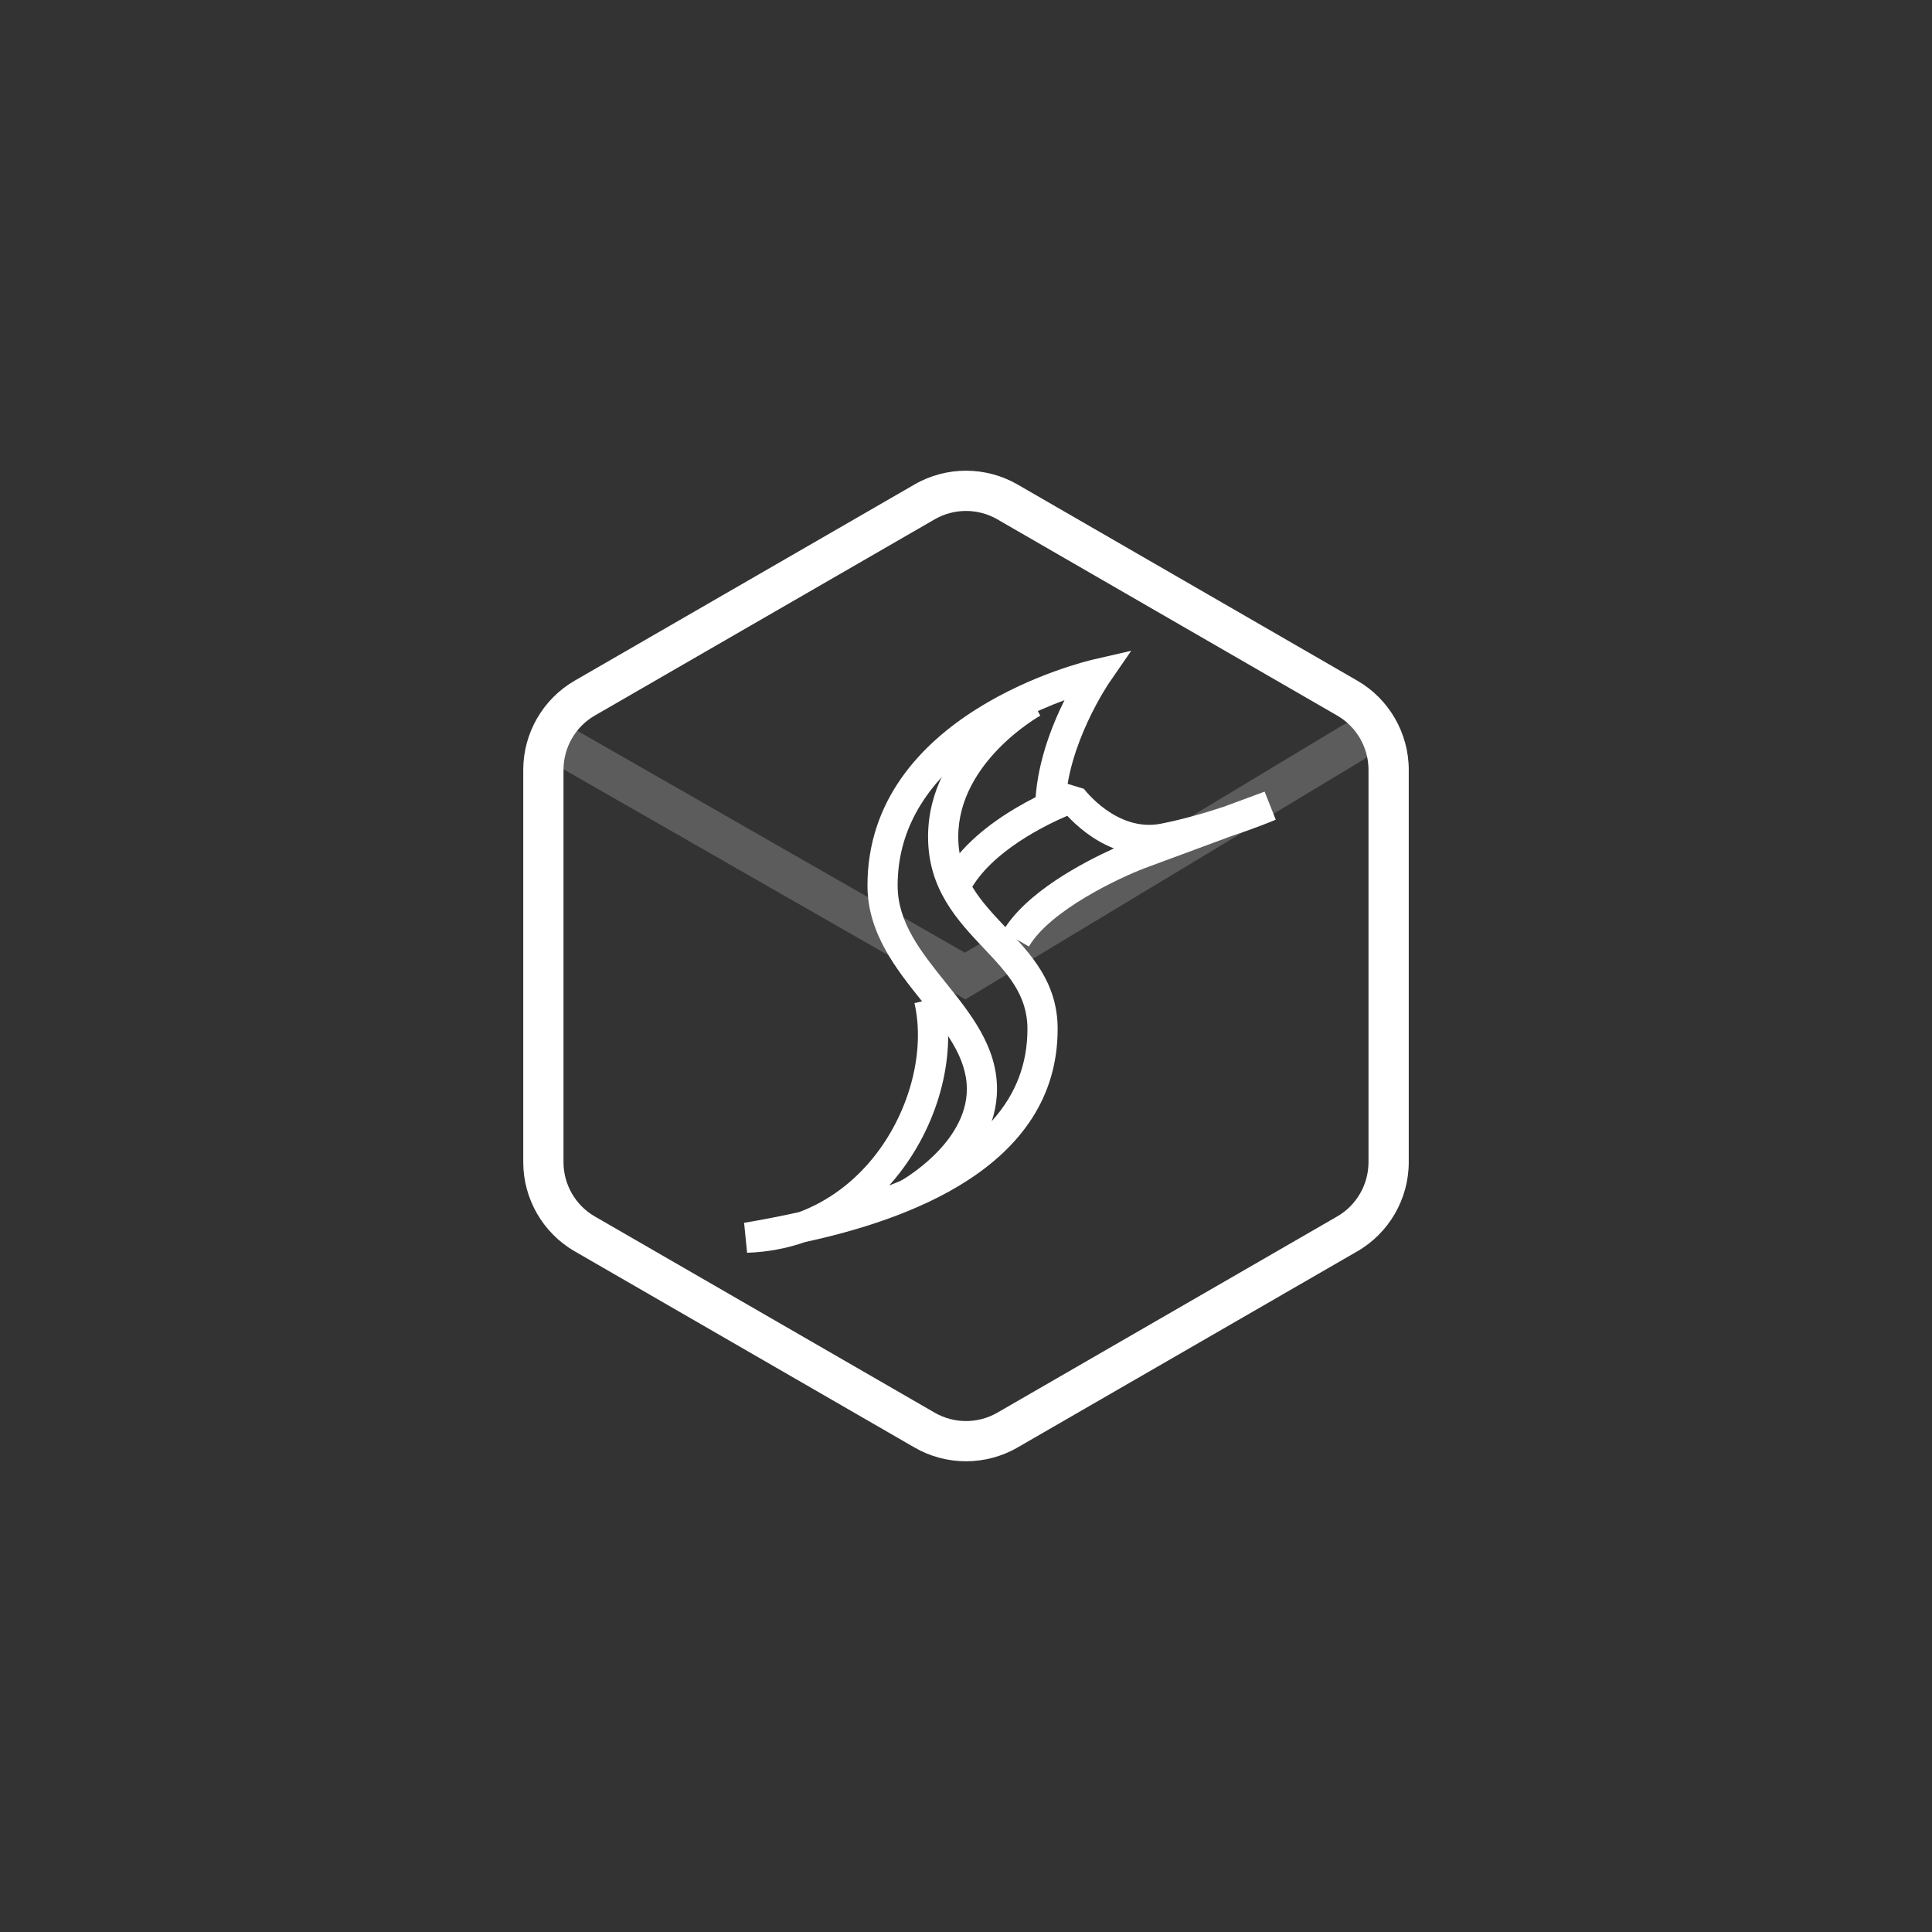<?xml version="1.0" encoding="UTF-8" standalone="no"?><!-- Generator: Gravit.io --><svg xmlns="http://www.w3.org/2000/svg" xmlns:xlink="http://www.w3.org/1999/xlink" style="isolation:isolate" viewBox="0 0 96 96" width="96pt" height="96pt"><rect x="0" y="0" width="96" height="96" fill="#333333" stroke="none"/><defs><clipPath id="_clipPath_BFZhV1PLkKdGZSEvIzvdEUUW6AQebP8N"><rect width="96" height="96"/></clipPath></defs><g clip-path="url(#_clipPath_BFZhV1PLkKdGZSEvIzvdEUUW6AQebP8N)"><g opacity="0"><rect x="0" y="0" width="64" height="64" transform="matrix(1,0,0,1,0,0)" fill="rgb(255,255,255)"/></g><g><path d=" M 48 72.61 C 47.116 72.61 46.232 72.382 45.444 71.927 L 28.556 62.177 C 26.979 61.268 26 59.571 26 57.75 L 26 38.25 C 26 36.429 26.979 34.732 28.556 33.822 L 45.444 24.072 C 47.02 23.162 48.979 23.162 50.557 24.072 L 67.444 33.822 C 69.021 34.732 70 36.429 70 38.25 L 70 57.75 C 70 59.571 69.021 61.268 67.443 62.178 L 50.556 71.928 C 49.768 72.383 48.884 72.61 48 72.61 Z  M 48 25.389 C 47.462 25.389 46.924 25.528 46.444 25.805 L 29.556 35.555 C 28.596 36.108 28 37.141 28 38.25 L 28 57.75 C 28 58.858 28.596 59.892 29.556 60.445 L 46.444 70.195 C 47.404 70.75 48.598 70.75 49.557 70.195 L 66.444 60.445 C 67.403 59.892 68 58.858 68 57.75 L 68 38.25 C 68 37.142 67.403 36.109 66.443 35.555 L 49.556 25.805 C 49.076 25.527 48.538 25.389 48 25.389 Z " fill="rgb(255,255,255)"/><g><path d=" M 45.439 60.014 L 44.722 58.697 C 44.755 58.678 48.042 56.847 48.042 54.114 C 48.042 52.534 46.962 51.187 45.82 49.76 C 44.547 48.172 43.104 46.371 43.104 44.003 C 43.104 35.452 53.871 32.875 54.33 32.77 L 56.21 32.337 L 55.115 33.926 C 55.094 33.957 52.995 37.041 52.938 40.108 L 51.438 40.081 C 51.475 38.071 52.232 36.123 52.893 34.791 C 50.005 35.861 44.603 38.587 44.603 44.002 C 44.603 45.843 45.762 47.29 46.989 48.822 C 48.243 50.387 49.541 52.007 49.541 54.113 C 49.542 57.743 45.606 59.923 45.439 60.014 Z " fill="rgb(255,255,255)"/><path d=" M 51.125 47.034 L 49.83 46.275 C 50.96 44.349 53.809 42.857 55.351 42.158 C 54.277 41.737 53.474 41.01 53.032 40.537 C 51.944 41.003 49.278 42.301 48.211 44.237 L 46.898 43.513 C 48.523 40.564 52.818 38.998 53 38.933 L 53.858 39.196 C 53.873 39.216 55.488 41.361 57.688 40.929 C 58.804 40.708 59.9 40.387 60.789 40.093 L 62.838 39.336 L 63.392 40.73 C 63.331 40.756 62.479 41.117 61.248 41.523 L 56.9 43.132 C 55.658 43.601 52.188 45.22 51.125 47.034 Z " fill="rgb(255,255,255)"/><path d=" M 37.123 62.25 L 36.974 60.761 C 37.938 60.599 38.851 60.42 39.714 60.226 C 41.187 59.671 42.497 58.691 43.533 57.344 C 45.229 55.139 45.977 52.196 45.439 49.844 L 46.901 49.51 C 47.545 52.323 46.71 55.674 44.722 58.258 C 44.549 58.483 44.37 58.698 44.184 58.905 C 48.793 57.125 51.053 54.553 51.053 51.13 C 51.053 49.416 50.043 48.347 48.874 47.109 C 47.581 45.739 46.115 44.188 46.115 41.578 C 46.115 36.955 50.772 34.354 50.97 34.245 L 51.692 35.56 C 51.651 35.582 47.615 37.851 47.615 41.577 C 47.615 43.59 48.757 44.798 49.965 46.077 C 51.237 47.424 52.554 48.818 52.554 51.128 C 52.554 58.08 44.896 60.655 40.008 61.716 C 39.091 62.035 38.124 62.216 37.123 62.25 Z " fill="rgb(255,255,255)"/></g><g opacity="0.2"><path d=" M 47.971 49.66 L 27.697 38.051 C 27.218 37.777 27.052 37.166 27.326 36.686 C 27.6 36.207 28.212 36.04 28.691 36.315 L 47.946 47.34 L 66.71 36.037 C 67.181 35.751 67.797 35.904 68.082 36.377 C 68.367 36.85 68.215 37.465 67.741 37.75 L 47.971 49.66 Z " fill="rgb(255,255,255)"/></g></g></g></svg>